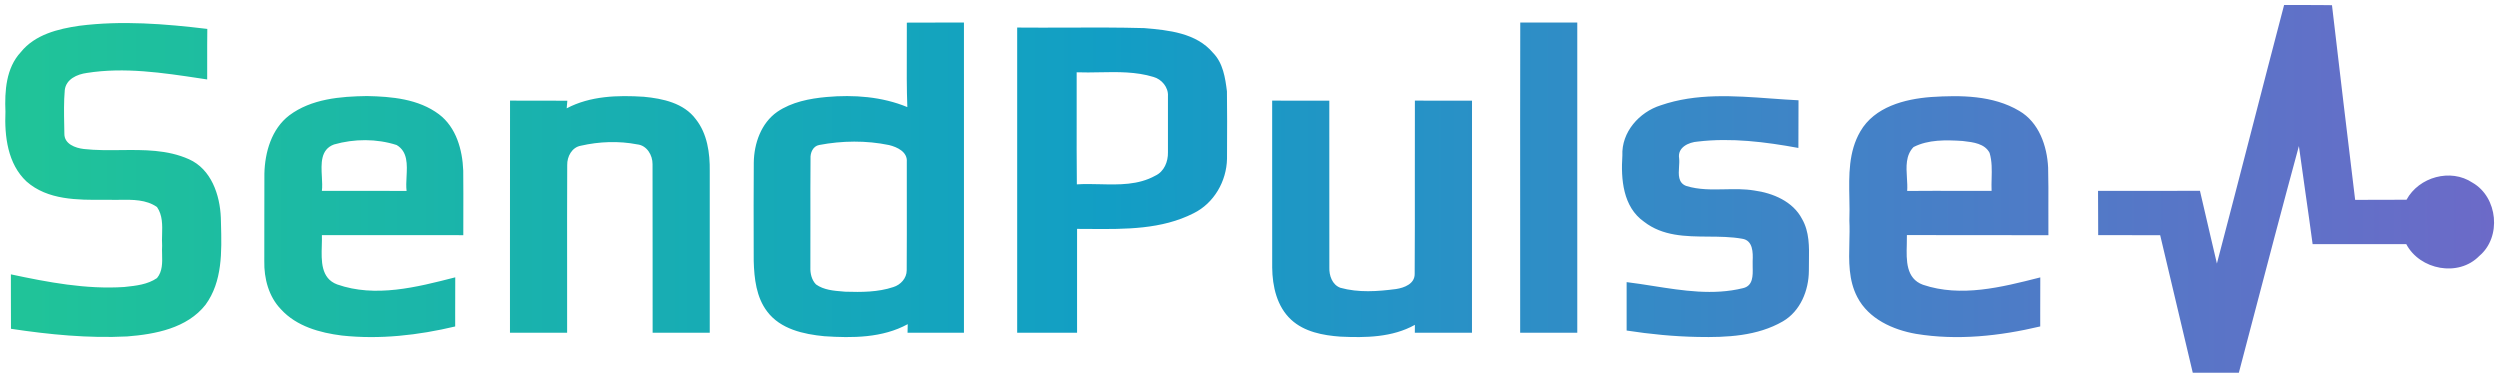 <?xml version="1.0" encoding="UTF-8"?> <svg xmlns="http://www.w3.org/2000/svg" width="402" height="60" viewBox="0 0 402 60" fill="none"><g clip-path="url(#clip0_6001_60794)"><path fill-rule="evenodd" clip-rule="evenodd" d="M370.361 0.809C369.335 0.811 368.309 0.813 367.283 0.805C365.516 7.54 363.773 14.28 362.03 21.021L362.03 21.023L362.029 21.025L362.029 21.026L362.028 21.028L362.028 21.03L362.027 21.032L362.027 21.034L362.027 21.036C360.187 28.152 358.347 35.267 356.478 42.375C356.145 40.941 355.808 39.508 355.471 38.075C354.892 35.614 354.313 33.152 353.753 30.685C351.025 30.687 348.296 30.687 345.566 30.687H345.56C342.828 30.687 340.096 30.687 337.363 30.69C337.379 31.926 337.378 33.164 337.378 34.403V34.411C337.377 35.544 337.376 36.677 337.388 37.81C338.681 37.814 339.974 37.812 341.266 37.811H341.267C343.297 37.809 345.327 37.806 347.358 37.825C348.206 41.361 349.04 44.903 349.873 48.444L349.877 48.458L349.88 48.473C350.78 52.297 351.681 56.121 352.598 59.94C353.831 59.937 355.066 59.937 356.301 59.937H356.307C357.541 59.937 358.775 59.937 360.008 59.935C360.652 57.486 361.294 55.037 361.936 52.588L361.939 52.577L361.939 52.576L361.94 52.575L361.94 52.575L361.94 52.574L361.94 52.573L361.94 52.572L361.941 52.572C364.485 42.869 367.03 33.166 369.663 23.485C369.999 25.991 370.358 28.496 370.717 31C371.111 33.751 371.504 36.501 371.868 39.255C376.888 39.25 381.908 39.245 386.928 39.255C389.118 43.41 395.328 44.595 398.668 41.16C402.288 38.125 401.663 31.71 397.578 29.375C394.068 27.025 388.958 28.45 386.968 32.12C385.756 32.129 384.544 32.127 383.332 32.125C381.79 32.122 380.248 32.12 378.708 32.14C377.433 21.71 376.208 11.275 374.983 0.835C373.441 0.805 371.901 0.807 370.361 0.809ZM151.428 3.626C149.557 3.624 147.687 3.621 145.818 3.64C145.826 5.129 145.819 6.619 145.813 8.109V8.109V8.109V8.11V8.11V8.11V8.11V8.111V8.111C145.8 11.147 145.787 14.185 145.898 17.22C141.813 15.53 137.298 15.21 132.928 15.595C130.173 15.845 127.318 16.395 124.993 17.975C122.383 19.79 121.248 23.08 121.208 26.15C121.173 30.676 121.183 35.198 121.193 39.72C121.194 40.473 121.196 41.227 121.198 41.98C121.278 44.78 121.608 47.805 123.368 50.1C125.498 52.93 129.218 53.745 132.558 54.065C137.068 54.365 141.888 54.355 145.963 52.125C145.958 52.47 145.943 53.155 145.933 53.5H155.003C155.003 47.958 155.003 42.416 155.004 36.875C155.005 25.791 155.006 14.708 155.003 3.625C153.81 3.629 152.619 3.627 151.428 3.626ZM130.333 25.505C130.273 24.58 130.718 23.5 131.723 23.315C135.408 22.615 139.278 22.565 142.958 23.325C144.263 23.64 145.948 24.425 145.813 26.02C145.811 27.959 145.813 29.898 145.815 31.837V31.837V31.838V31.838V31.838V31.839V31.839V31.839V31.84C145.82 35.718 145.824 39.595 145.798 43.475C145.798 44.74 144.818 45.805 143.648 46.16C141.173 46.99 138.513 46.985 135.933 46.905C135.803 46.894 135.673 46.883 135.542 46.873C134.048 46.753 132.463 46.627 131.213 45.735C130.508 45.015 130.273 43.96 130.308 42.975C130.321 40.372 130.317 37.768 130.314 35.164V35.164V35.163V35.163V35.163V35.162V35.162V35.161V35.161C130.309 31.943 130.305 28.724 130.333 25.505ZM244.457 3.625H253.627V53.5H244.442C244.446 47.266 244.443 41.033 244.441 34.799C244.436 24.408 244.432 14.016 244.457 3.625ZM33.335 4.65C26.515 3.83 19.595 3.275 12.755 4.145C9.335 4.64 5.615 5.555 3.345 8.385C0.96 10.945 0.74 14.655 0.875 17.97C0.71 21.91 1.23 26.345 4.265 29.185C7.672 32.189 12.458 32.157 16.767 32.129C17.004 32.127 17.24 32.126 17.475 32.125C18.055 32.147 18.654 32.139 19.258 32.132C21.345 32.104 23.504 32.076 25.245 33.29C26.152 34.598 26.108 36.181 26.065 37.734C26.049 38.329 26.032 38.92 26.07 39.49C26.041 39.943 26.053 40.416 26.066 40.895C26.102 42.248 26.139 43.64 25.245 44.715C23.74 45.754 21.847 45.952 20.068 46.138L19.96 46.15C13.82 46.55 7.725 45.39 1.75 44.115C1.756 45.41 1.755 46.707 1.754 48.004C1.752 49.625 1.751 51.248 1.765 52.87C7.94 53.8 14.205 54.415 20.45 54.1C24.975 53.745 30.08 52.78 33.045 49.01C35.786 45.265 35.656 40.458 35.536 36.005C35.526 35.666 35.517 35.329 35.51 34.995C35.365 31.34 33.97 27.205 30.385 25.605C26.909 24.053 23.154 24.094 19.406 24.134C17.416 24.155 15.428 24.177 13.485 23.96C12.105 23.8 10.315 23.155 10.35 21.48C10.344 21.021 10.335 20.561 10.326 20.102L10.326 20.101C10.29 18.227 10.254 16.348 10.415 14.485C10.62 12.72 12.405 11.94 13.96 11.73C20.024 10.771 26.151 11.695 32.169 12.602L32.17 12.603C32.552 12.66 32.934 12.718 33.315 12.775C33.318 11.776 33.317 10.779 33.316 9.781V9.781V9.781V9.781V9.781V9.78V9.78C33.314 8.07 33.312 6.361 33.335 4.65ZM163.562 4.43C166.242 4.455 168.921 4.445 171.601 4.435C175.736 4.42 179.87 4.405 184.003 4.52C187.887 4.845 192.368 5.295 195.048 8.49C196.663 10.125 197.022 12.51 197.292 14.69C197.337 17.881 197.322 21.075 197.308 24.267L197.303 25.54C197.232 29.15 195.202 32.685 191.923 34.295C186.793 36.902 180.954 36.858 175.312 36.816H175.311H175.311H175.311H175.311H175.311C174.601 36.81 173.894 36.805 173.193 36.805C173.189 40.515 173.19 44.225 173.191 47.935C173.192 49.79 173.193 51.645 173.193 53.5H163.562V4.43ZM173.128 18.555V18.555C173.123 22.252 173.118 25.95 173.158 29.645C174.376 29.565 175.626 29.595 176.881 29.625C179.945 29.698 183.037 29.772 185.773 28.25C187.202 27.59 187.837 25.995 187.807 24.495C187.822 21.485 187.817 18.475 187.807 15.465C187.902 14.05 186.803 12.735 185.473 12.37C182.664 11.513 179.739 11.569 176.823 11.624C175.586 11.648 174.351 11.671 173.128 11.625C173.135 13.934 173.132 16.244 173.128 18.555V18.555V18.555V18.555V18.555ZM59.004 15.445C54.714 15.505 50.079 15.89 46.524 18.545C43.659 20.73 42.589 24.485 42.514 27.95C42.498 30.484 42.5 33.019 42.503 35.554V35.554V35.554V35.555V35.555C42.506 37.701 42.508 39.847 42.499 41.995C42.444 44.78 43.209 47.705 45.189 49.745C47.679 52.475 51.434 53.51 54.979 53.955C61.074 54.61 67.249 53.91 73.194 52.495C73.194 51.781 73.193 51.067 73.192 50.353L73.192 50.339V50.338V50.338V50.337V50.337C73.189 48.423 73.186 46.51 73.204 44.595L73.101 44.621C67.009 46.184 60.349 47.893 54.209 45.735C51.587 44.749 51.671 41.95 51.745 39.484V39.484V39.484C51.762 38.897 51.779 38.33 51.759 37.81C55.008 37.812 58.257 37.811 61.506 37.811C65.837 37.81 70.168 37.809 74.499 37.815C74.499 36.8 74.501 35.786 74.503 34.772L74.503 34.762V34.761V34.761V34.761V34.76C74.508 32.319 74.513 29.878 74.489 27.44C74.364 24.095 73.369 20.48 70.584 18.375C67.284 15.905 62.989 15.525 59.004 15.445ZM51.757 28.43C51.641 26.31 51.516 24.038 53.709 23.23C56.949 22.305 60.564 22.28 63.779 23.32C65.582 24.384 65.475 26.452 65.373 28.423C65.332 29.222 65.291 30.006 65.379 30.7C62.46 30.684 59.542 30.686 56.623 30.689H56.62C55 30.69 53.379 30.692 51.759 30.69C51.844 30.017 51.801 29.235 51.757 28.43ZM91.123 17.42C94.913 15.415 99.343 15.29 103.523 15.56C106.563 15.845 109.963 16.565 111.888 19.17C113.738 21.505 114.163 24.61 114.128 27.5V53.5H104.943C104.936 49.627 104.938 45.755 104.94 41.884V41.884V41.884V41.883C104.943 36.723 104.945 31.562 104.928 26.4C104.948 24.95 104.013 23.37 102.463 23.215C99.488 22.64 96.358 22.755 93.408 23.43C91.958 23.68 91.178 25.175 91.208 26.54C91.183 32.155 91.187 37.77 91.192 43.387V43.387V43.388V43.388C91.194 46.758 91.197 50.129 91.193 53.5H82.003C82.005 49.057 82.003 44.615 82.002 40.173C81.999 32.175 81.997 24.177 82.013 16.18C83.65 16.19 85.289 16.19 86.928 16.189H86.928C88.362 16.188 89.795 16.188 91.228 16.195L91.223 16.258C91.196 16.579 91.151 17.135 91.123 17.42ZM284.752 15.838C278.794 15.403 272.754 14.963 267.042 16.935C263.582 18.03 260.712 21.25 260.877 25.015C260.627 28.8 260.962 33.265 264.357 35.65C267.37 37.99 271.04 38.019 274.694 38.047C276.535 38.061 278.372 38.075 280.117 38.385C281.892 38.635 281.892 40.61 281.827 41.99C281.814 42.275 281.822 42.59 281.83 42.916V42.917V42.918C281.866 44.337 281.907 45.974 280.257 46.34C275.493 47.507 270.637 46.742 265.837 45.987C264.406 45.761 262.98 45.537 261.562 45.365V53.15C265.347 53.735 269.172 54.11 273.012 54.18C277.647 54.275 282.577 54.055 286.692 51.67C289.507 50.03 290.847 46.695 290.867 43.545C290.862 43.03 290.871 42.508 290.88 41.983C290.919 39.663 290.959 37.277 289.772 35.215C288.307 32.38 285.077 31.04 282.067 30.63C280.511 30.374 278.926 30.407 277.343 30.439C275.247 30.483 273.156 30.526 271.142 29.9C269.82 29.401 269.907 28.073 269.99 26.816C270.021 26.333 270.052 25.861 270.002 25.45C269.717 23.695 271.537 22.87 272.992 22.765C278.392 22.125 283.862 22.815 289.182 23.79C289.192 22.58 289.191 21.369 289.191 20.159V20.151C289.19 18.808 289.189 17.467 289.202 16.125C287.729 16.055 286.243 15.946 284.752 15.838ZM299.139 21.135C301.424 17.175 306.264 15.925 310.514 15.6C315.284 15.295 320.454 15.31 324.694 17.83C327.864 19.67 329.174 23.47 329.339 26.955C329.395 29.081 329.387 31.209 329.379 33.336C329.373 34.831 329.368 36.326 329.384 37.82C325.592 37.805 321.801 37.807 318.009 37.81H318.007H318.004C314.212 37.812 310.421 37.815 306.629 37.8C306.64 38.27 306.626 38.777 306.612 39.3C306.541 41.848 306.46 44.786 309.214 45.79C315.305 47.846 321.841 46.188 327.874 44.657L328.079 44.605C328.061 46.517 328.064 48.427 328.067 50.339V50.339C328.068 51.056 328.069 51.773 328.069 52.49C321.559 54.035 314.729 54.78 308.094 53.685C304.379 53.035 300.474 51.285 298.659 47.78C297.225 45.05 297.302 41.991 297.378 38.961C297.407 37.796 297.436 36.636 297.379 35.5C297.426 34.313 297.402 33.1 297.379 31.881C297.306 28.175 297.232 24.407 299.139 21.135ZM307.699 23.645C306.41 24.97 306.524 26.813 306.634 28.602C306.679 29.324 306.723 30.038 306.674 30.705C309.502 30.68 312.33 30.684 315.158 30.688H315.158C316.855 30.691 318.552 30.694 320.249 30.69C320.218 30.031 320.236 29.366 320.253 28.7V28.7C320.29 27.31 320.326 25.919 319.924 24.58C319.148 23.084 317.288 22.868 315.764 22.691C315.688 22.682 315.613 22.674 315.539 22.665C312.919 22.505 310.099 22.42 307.699 23.645ZM210.308 16.188C208.394 16.189 206.48 16.189 204.564 16.18C204.566 19.762 204.565 23.344 204.564 26.926C204.562 32.296 204.56 37.665 204.569 43.035C204.604 46.045 205.319 49.285 207.614 51.405C209.729 53.365 212.739 53.93 215.524 54.13C219.569 54.32 223.879 54.265 227.514 52.235C227.509 52.55 227.504 53.185 227.504 53.5H236.694C236.694 49.948 236.694 46.395 236.693 42.843C236.691 33.958 236.689 25.073 236.699 16.19C235.55 16.188 234.401 16.188 233.253 16.188C231.339 16.189 229.427 16.189 227.514 16.18C227.496 20.353 227.501 24.525 227.505 28.697C227.51 33.817 227.515 38.936 227.479 44.055C227.494 45.64 225.809 46.275 224.499 46.475C221.534 46.865 218.444 47.085 215.529 46.275C214.204 45.78 213.709 44.295 213.759 42.99C213.754 37.885 213.754 32.78 213.755 27.677C213.756 23.847 213.757 20.018 213.754 16.19C212.605 16.188 211.456 16.188 210.308 16.188Z" fill="url(#paint0_linear_6001_60794)"></path></g><defs><linearGradient id="paint0_linear_6001_60794" x1="0.844" y1="30.372" x2="401.048" y2="30.372" gradientUnits="userSpaceOnUse"><stop stop-color="#20C498"></stop><stop offset="0.443" stop-color="#129EC5"></stop><stop offset="1" stop-color="#6C6AC8"></stop></linearGradient><clipPath id="clip0_6001_60794"><rect width="402" height="60" fill="white"></rect></clipPath></defs></svg> 